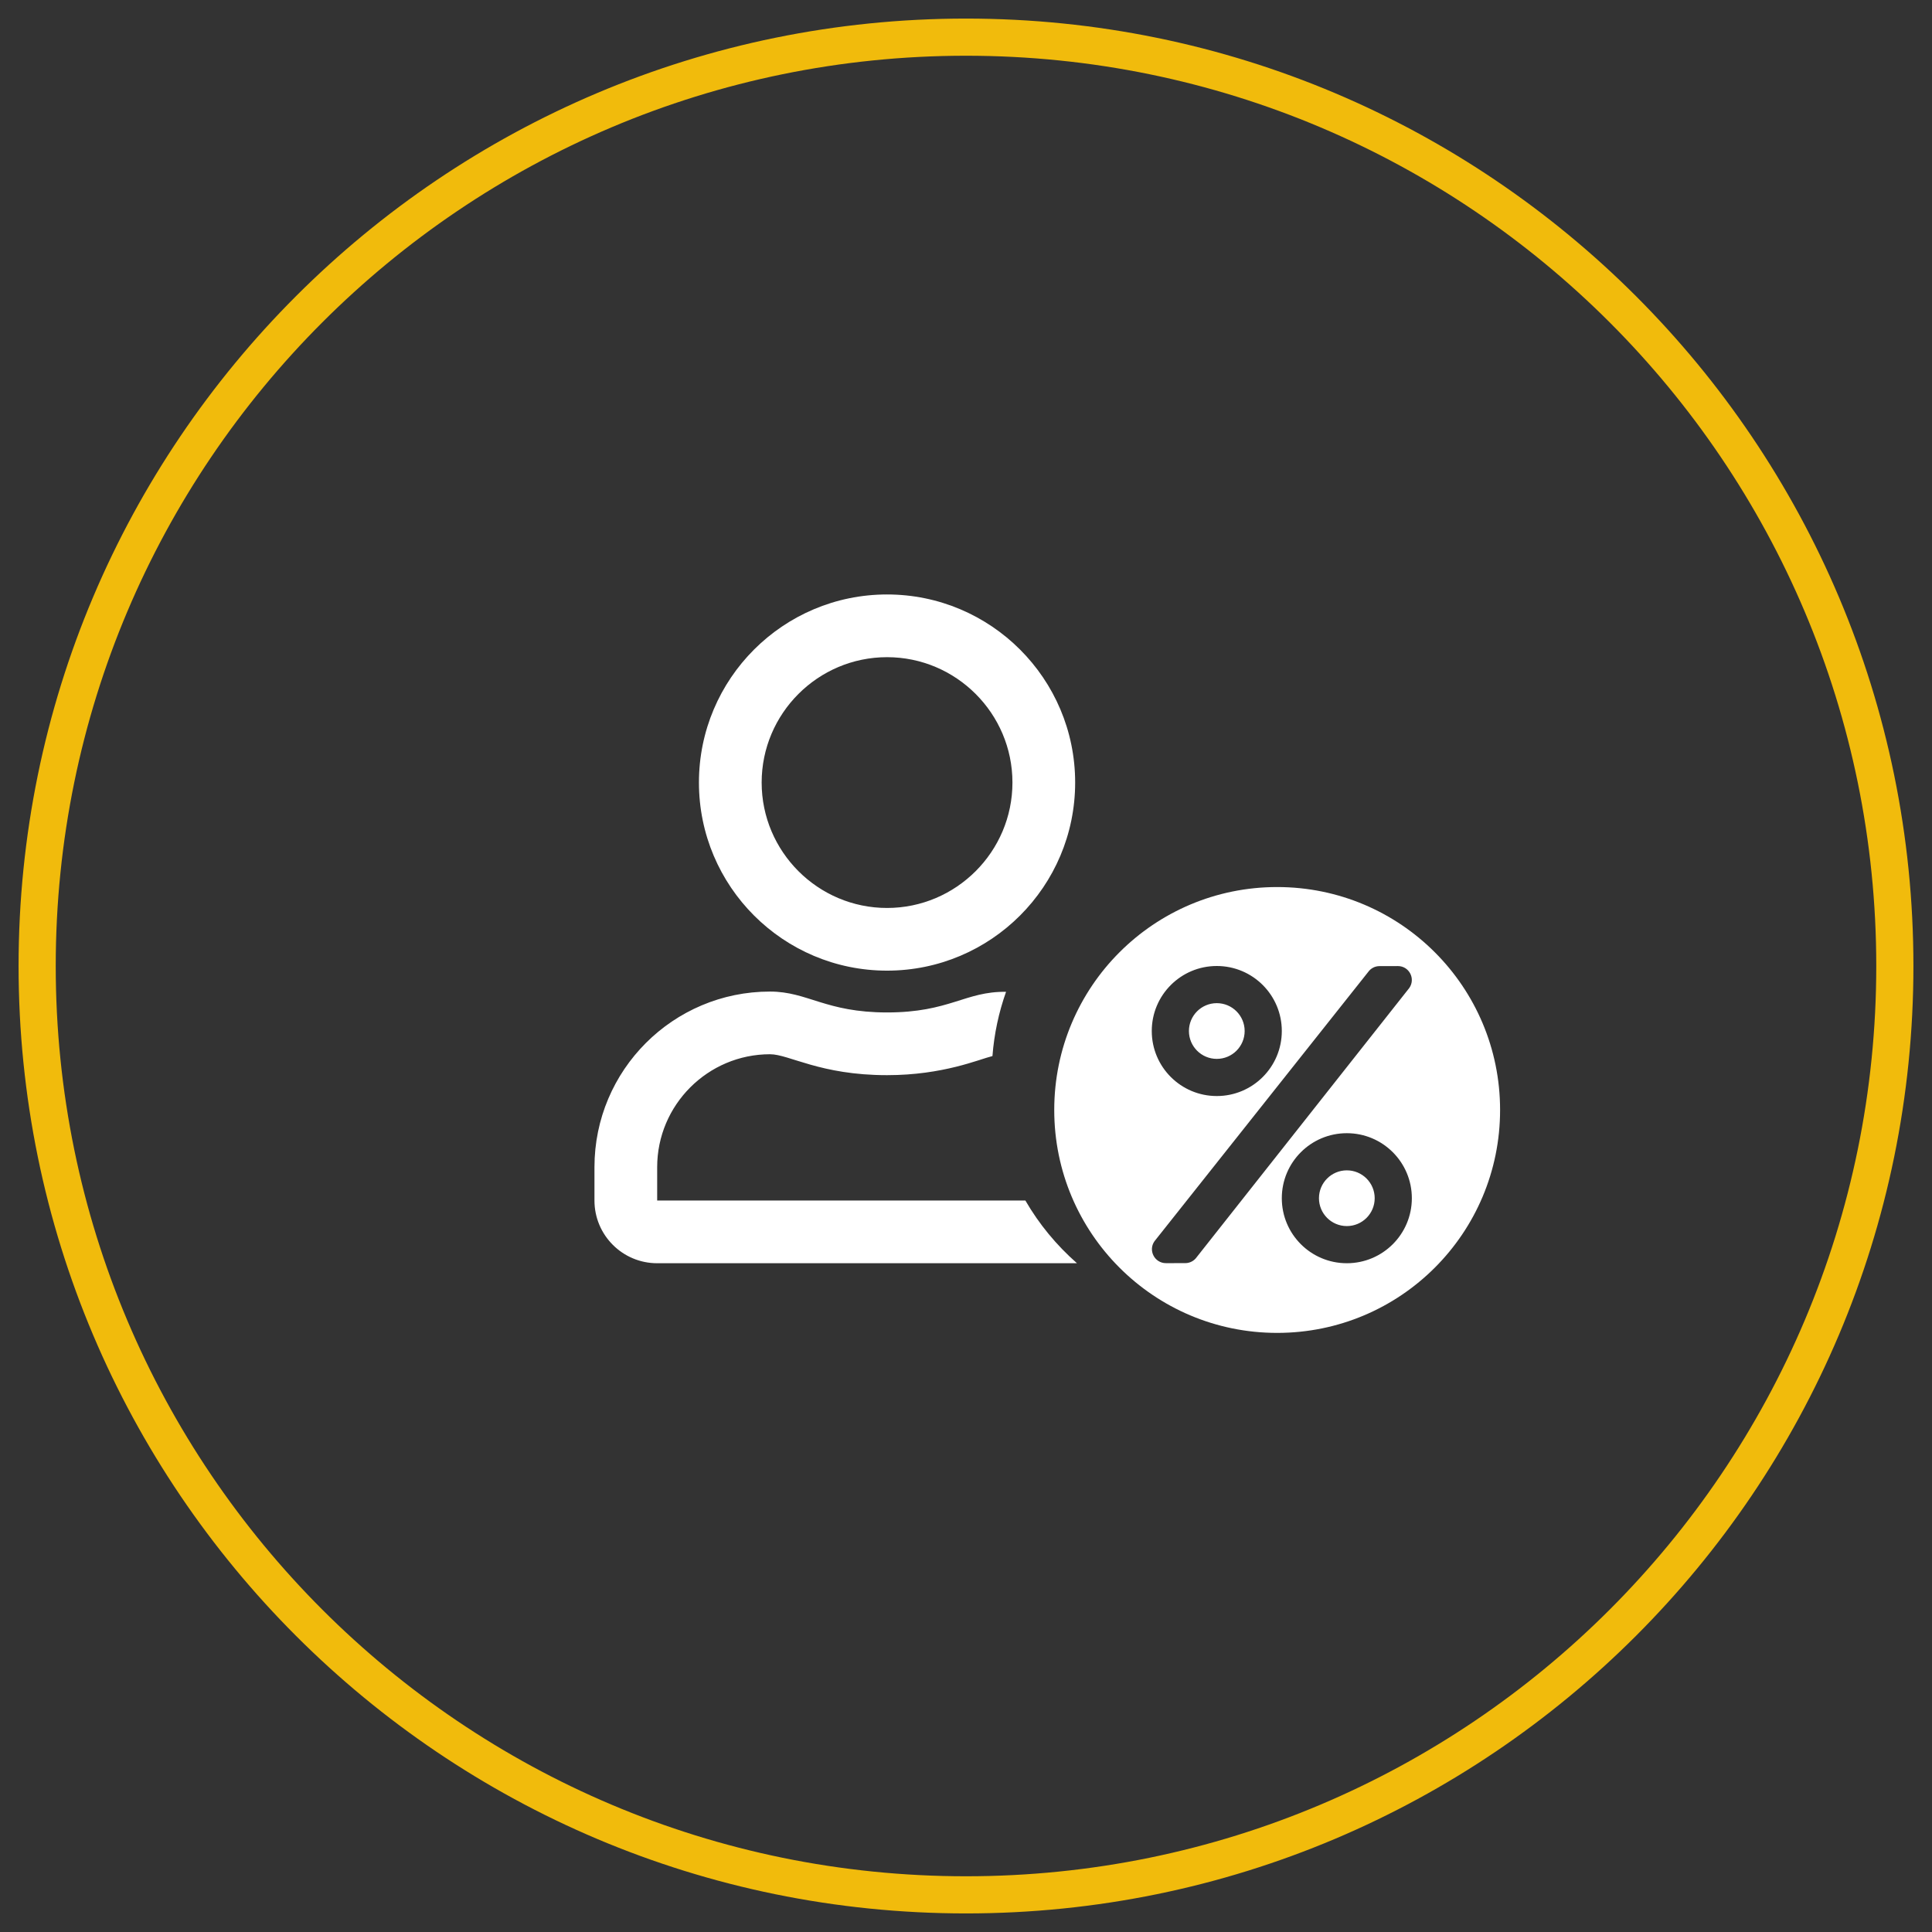<svg xmlns="http://www.w3.org/2000/svg" width="52" height="52" viewBox="0 0 52 52"><rect x="0" y="0" width="52" height="52" fill="#333333" stroke="none"/><g fill="none" transform="translate(1 1)"><path fill="#F1BB0C" d="M25,-0.5 C39.083,-0.5 50.5,10.917 50.5,25 C50.5,39.083 39.083,50.5 25,50.5 C10.917,50.5 -0.5,39.083 -0.5,25 C-0.5,10.917 10.917,-0.5 25,-0.5 Z M25,0.5 C11.469,0.5 0.5,11.469 0.5,25 C0.5,38.531 11.469,49.5 25,49.5 C38.531,49.5 49.5,38.531 49.5,25 C49.5,11.469 38.531,0.5 25,0.5 Z"/><path fill="#FFF" d="M33.375,22.875 C36.692,22.875 39.375,25.558 39.375,28.875 C39.375,32.192 36.692,34.875 33.375,34.875 C30.058,34.875 27.375,32.192 27.375,28.875 C27.375,25.558 30.058,22.875 33.375,22.875 Z M19.725,25.688 C20.738,25.688 21.219,26.25 22.875,26.25 C24.562,26.25 24.974,25.68 26.078,25.695 C25.884,26.243 25.758,26.823 25.712,27.424 C25.35,27.512 24.387,27.938 22.875,27.938 C21.071,27.938 20.238,27.375 19.725,27.375 C18.052,27.375 16.688,28.739 16.688,30.413 L16.688,31.312 L26.598,31.312 C26.967,31.949 27.438,32.518 27.987,33 L16.688,33 C15.756,33 15,32.244 15,31.312 L15,30.413 C15,27.804 17.116,25.688 19.725,25.688 Z M35.25,29.5 C34.283,29.5 33.5,30.283 33.5,31.25 C33.5,32.217 34.283,33 35.25,33 C36.217,33 37,32.217 37,31.25 C37,30.283 36.217,29.5 35.25,29.5 Z M36.623,25.002 L36.13,25.003 C36.008,25.003 35.894,25.062 35.823,25.163 L30.073,32.408 C29.898,32.656 30.077,32.998 30.381,32.998 L30.903,32.997 C31.025,32.997 31.139,32.937 31.209,32.837 L36.931,25.592 C37.106,25.342 36.927,25 36.623,25.002 Z M35.25,30.5 C35.664,30.5 36,30.836 36,31.25 C36,31.664 35.664,32 35.25,32 C34.836,32 34.5,31.664 34.5,31.25 C34.5,30.836 34.836,30.5 35.25,30.5 Z M31.75,25 C30.783,25 30,25.783 30,26.75 C30,27.717 30.783,28.5 31.75,28.5 C32.717,28.5 33.5,27.717 33.5,26.75 C33.5,25.783 32.717,25 31.75,25 Z M31.75,26 C32.164,26 32.5,26.336 32.5,26.75 C32.5,27.164 32.164,27.5 31.75,27.5 C31.336,27.5 31,27.164 31,26.75 C31,26.336 31.336,26 31.75,26 Z M22.875,15 C25.67,15 27.938,17.268 27.938,20.062 C27.938,22.857 25.67,25.125 22.875,25.125 C20.08,25.125 17.812,22.857 17.812,20.062 C17.812,17.268 20.08,15 22.875,15 Z M22.875,16.688 C21.015,16.688 19.5,18.203 19.5,20.062 C19.5,21.922 21.015,23.438 22.875,23.438 C24.735,23.438 26.25,21.922 26.25,20.062 C26.25,18.203 24.735,16.688 22.875,16.688 Z"/></g></svg>